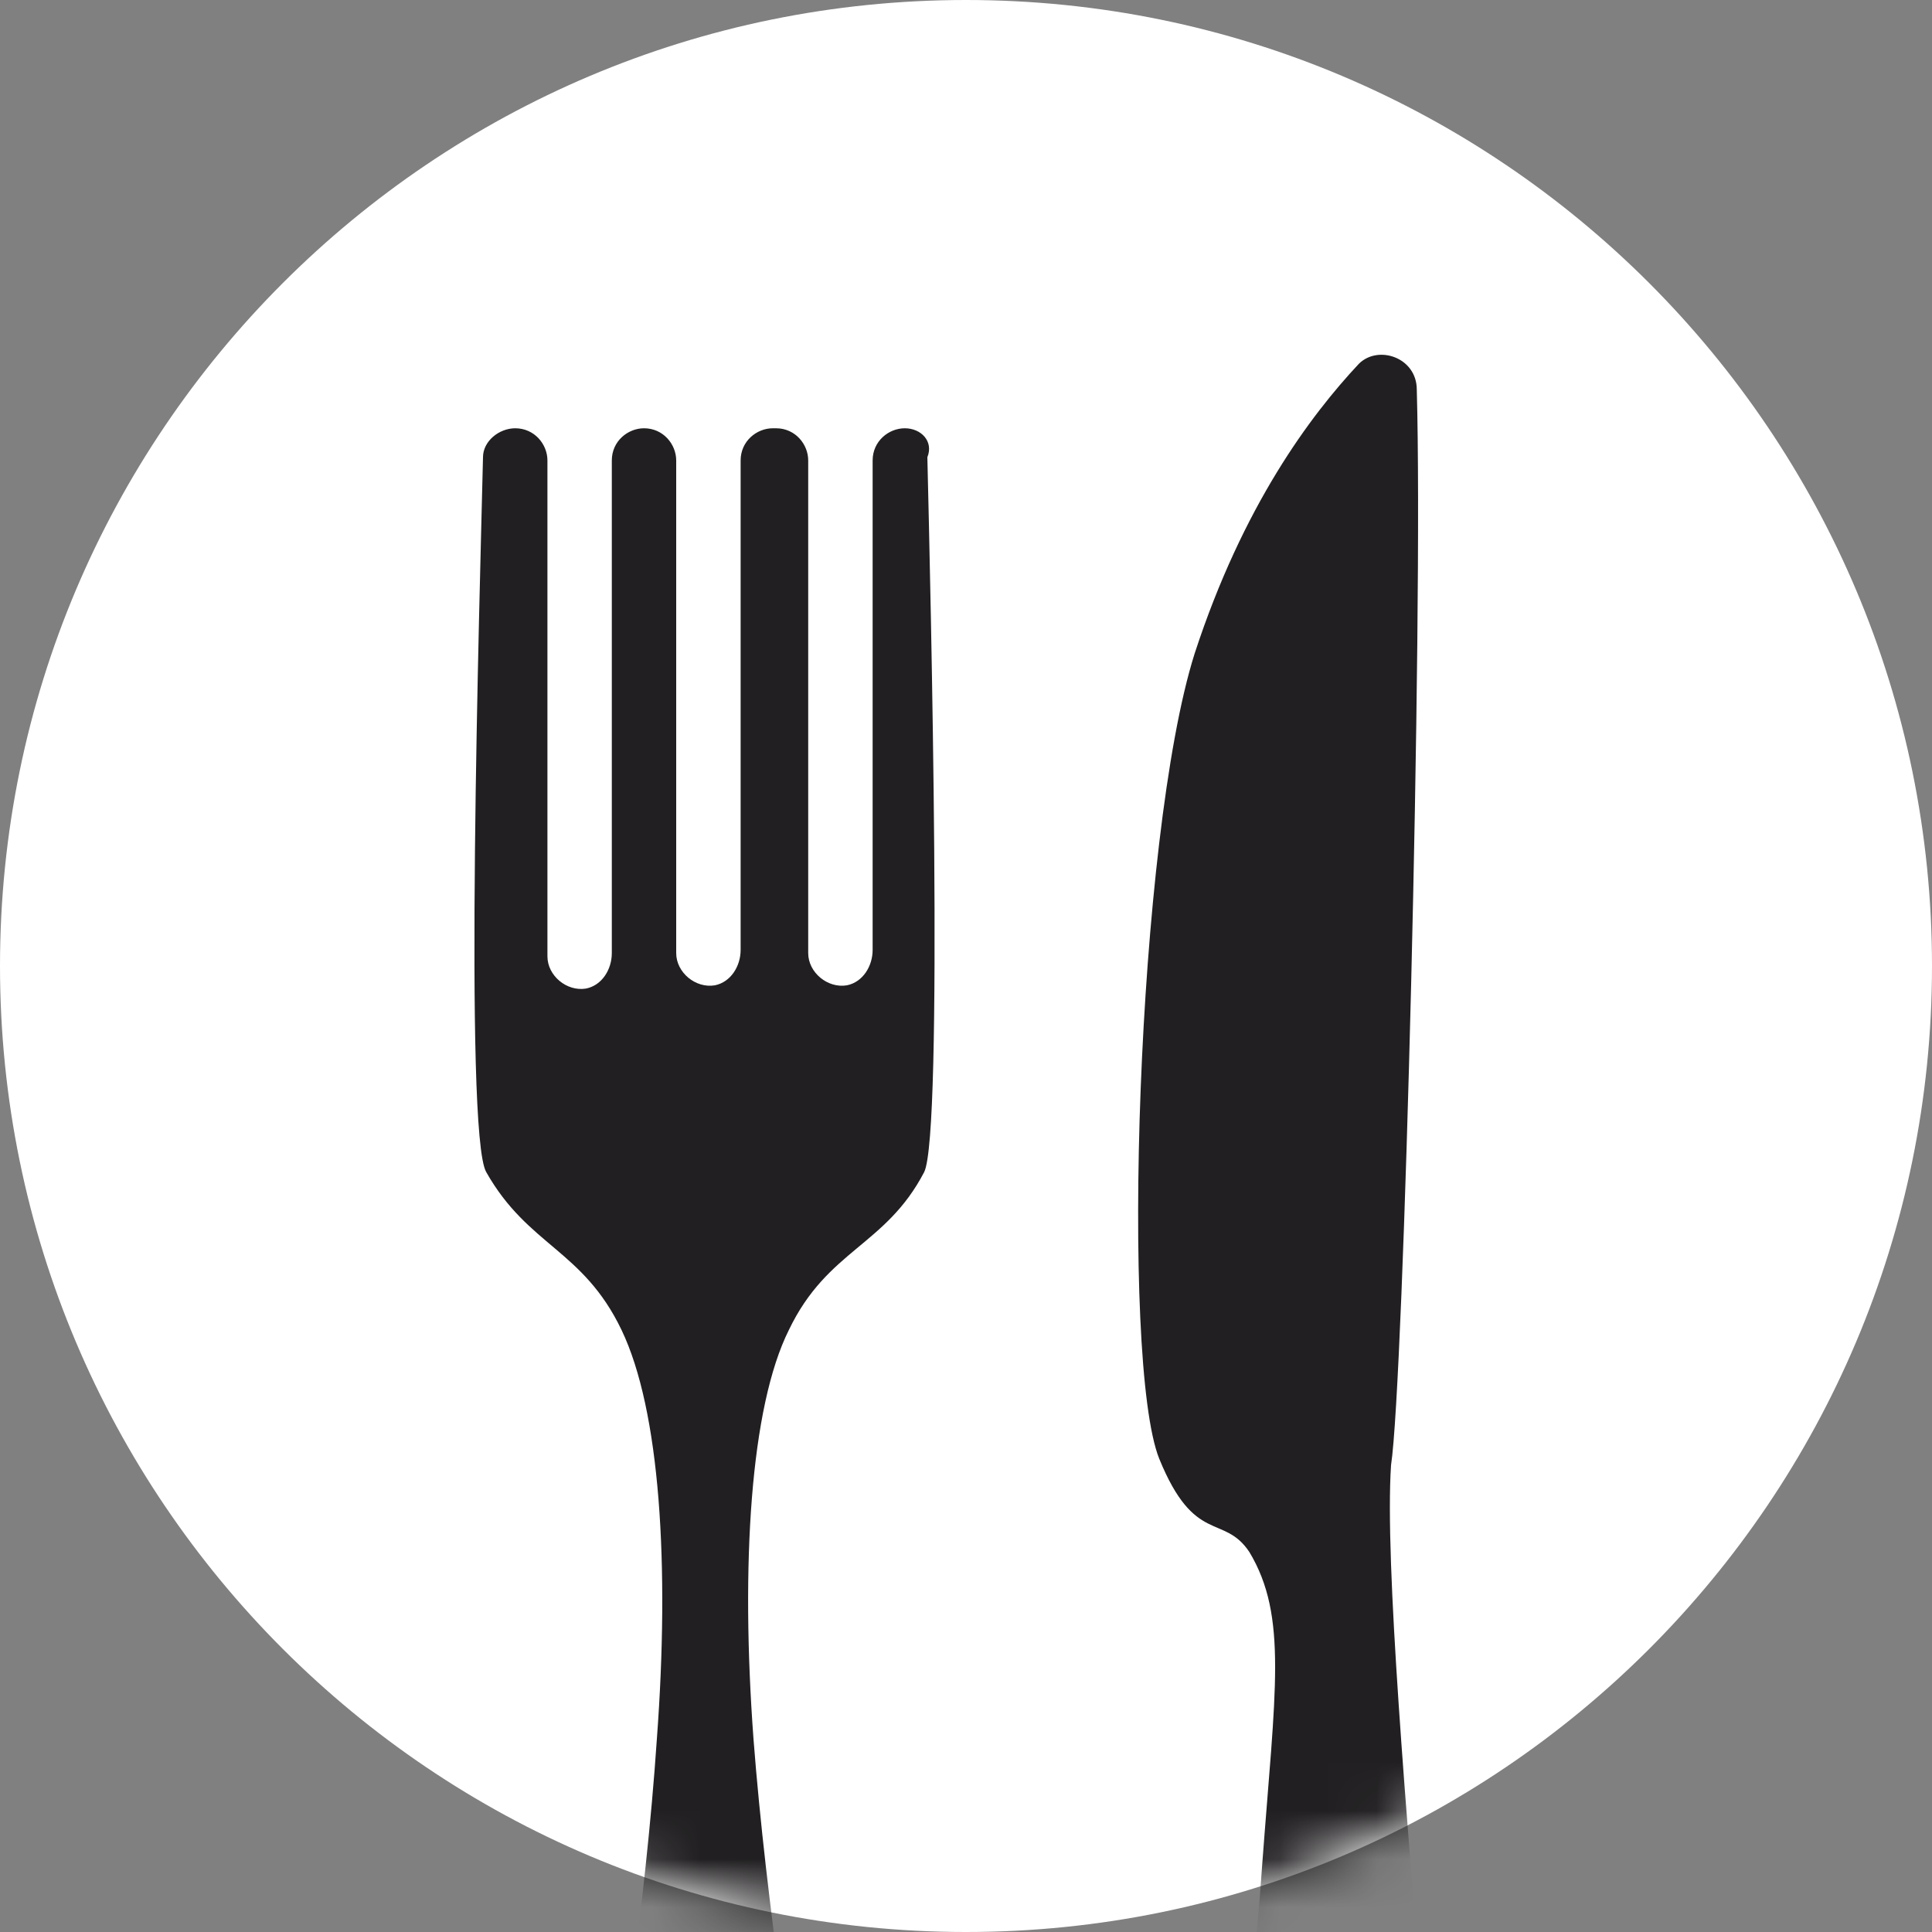 <svg width="40" height="40" viewBox="0 0 40 40" fill="none" xmlns="http://www.w3.org/2000/svg">
<rect x="0" y="0" width="40" height="40" fill="#808080" stroke="none"/>
<path d="M20 40C31.046 40 40 31.046 40 20C40 8.954 31.046 0 20 0C8.954 0 0 8.954 0 20C0 31.046 8.954 40 20 40Z" fill="white"/>
<mask id="mask0" mask-type="alpha" maskUnits="userSpaceOnUse" x="0" y="0" width="40" height="40">
<path d="M20 40C31.046 40 40 31.046 40 20C40 8.954 31.046 2.67029e-05 20 2.67029e-05C8.954 2.67029e-05 0 8.954 0 20C0 31.046 8.954 40 20 40Z" fill="#333333"/>
</mask>
<g mask="url(#mask0)">
<path d="M18.733 8.867C18.4 8.867 18.067 9.133 18.067 9.533V19.667C18.067 20 17.867 20.333 17.534 20.4C17.134 20.467 16.733 20.133 16.733 19.733V9.533C16.733 9.2 16.467 8.867 16.067 8.867H16C15.667 8.867 15.334 9.133 15.334 9.533V19.667C15.334 20 15.133 20.333 14.8 20.4C14.4 20.467 14 20.133 14 19.733V9.533C14 9.2 13.733 8.867 13.334 8.867C13 8.867 12.667 9.133 12.667 9.533V19.733C12.667 20.067 12.467 20.4 12.133 20.467C11.733 20.533 11.334 20.2 11.334 19.8V9.533C11.334 9.2 11.067 8.867 10.667 8.867C10.334 8.867 10 9.133 10 9.467C9.934 12.267 9.6 23.467 10.067 24.267C10.934 25.8 12.067 25.867 12.867 27.533C13.667 29.2 13.867 32.4 13.6 36C13.133 42.933 11.267 50.933 11.934 52.467C12.8 54.4 14.2 54.467 14.6 54.467C15 54.467 16.4 54.333 17.267 52.467C18 50.933 16.134 42.933 15.6 36C15.334 32.4 15.534 29.133 16.334 27.533C17.134 25.867 18.334 25.8 19.134 24.267C19.534 23.467 19.267 12.267 19.2 9.467C19.334 9.133 19.067 8.867 18.733 8.867Z" fill="#211F21"/>
<path d="M29.333 8.067C29.333 7.4 28.533 7.133 28.133 7.533C27.133 8.6 25.733 10.467 24.733 13.533C23.533 17.333 23.2 28.2 24 30.2C24.733 32 25.333 31.333 25.867 32.133C26.667 33.467 26.4 35 26.133 38.6C25.667 45.533 23.867 51 24.533 52.533C25.4 54.467 26.8 54.533 27.2 54.533C27.6 54.533 29 54.4 29.867 52.533C30.6 51 28.533 34.333 28.8 30.333C29.067 28.6 29.467 12.867 29.333 8.067Z" fill="#211F21"/>
</g>
</svg>
